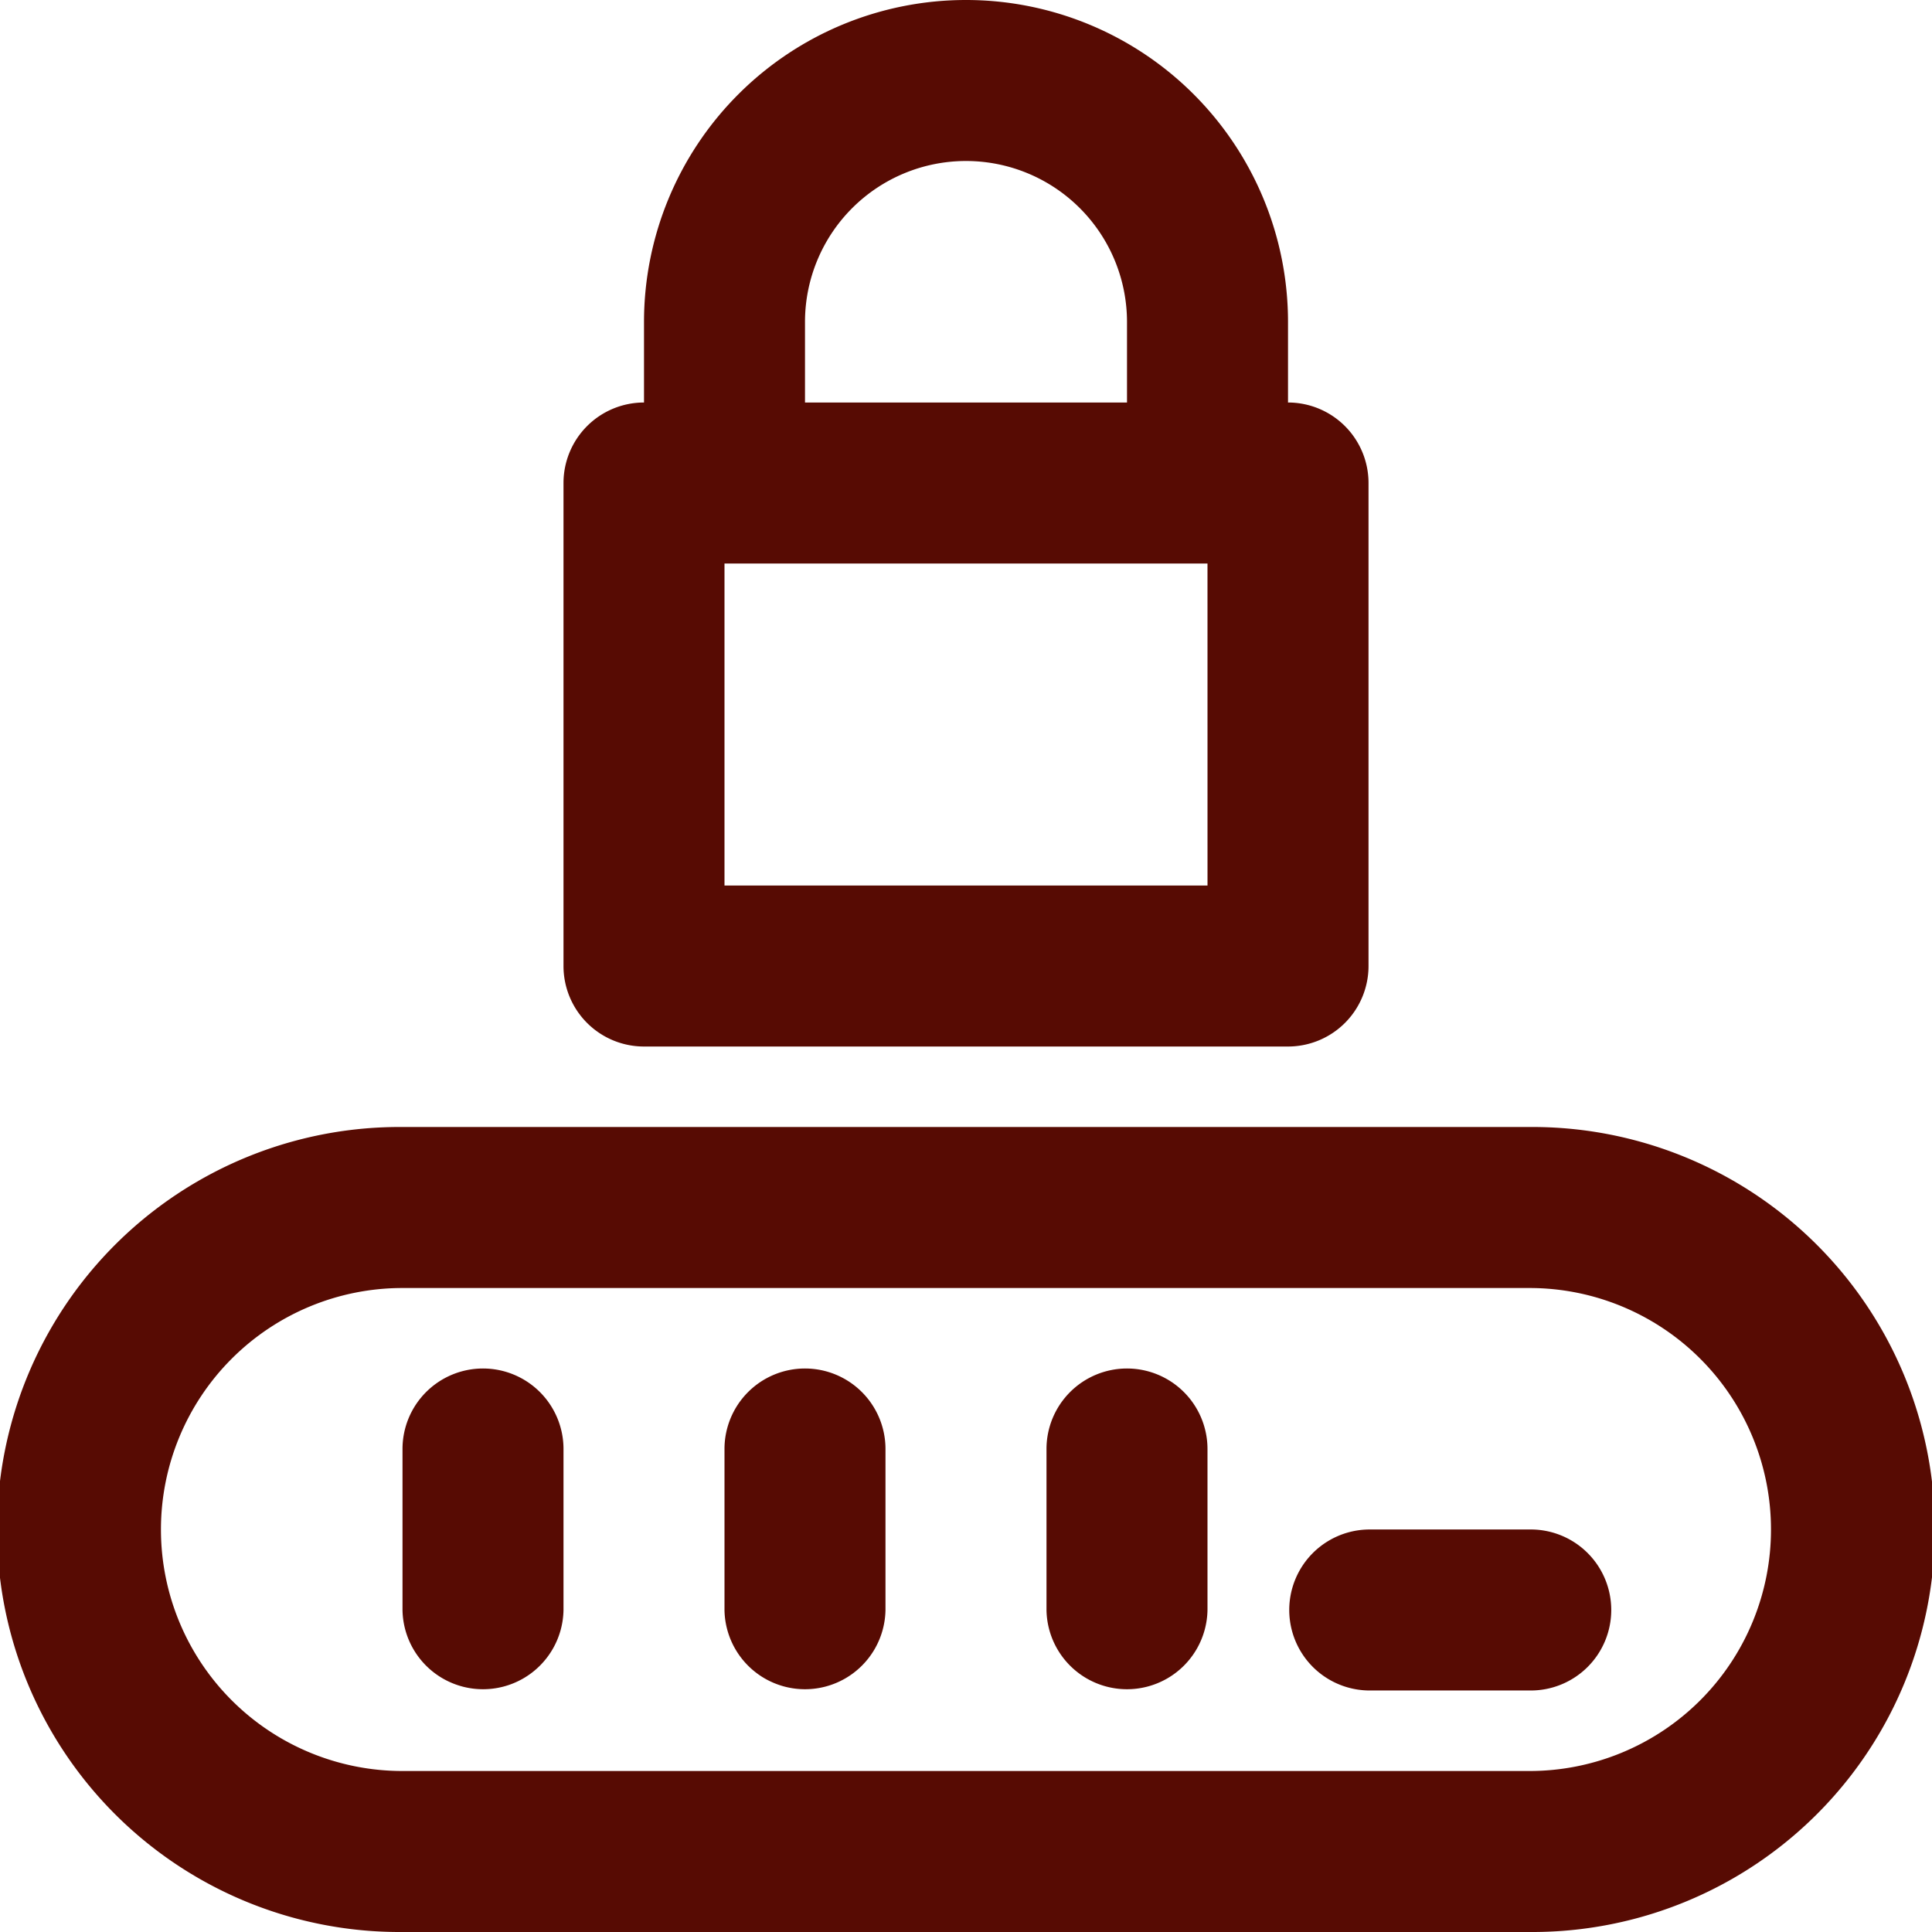<svg id="pin-code-svgrepo-com" xmlns="http://www.w3.org/2000/svg" width="95.825" height="95.825" viewBox="0 0 95.825 95.825">
  <g id="Groupe_35" data-name="Groupe 35">
    <g id="Groupe_34" data-name="Groupe 34">
      <path id="Tracé_119" data-name="Tracé 119" d="M75.861,298.667h-55.9a19.964,19.964,0,1,0,0,39.927h55.9a19.964,19.964,0,1,0,0-39.927Zm0,31.942h-55.9a11.978,11.978,0,1,1,0-23.956h55.9a11.978,11.978,0,1,1,0,23.956Z" transform="translate(0 -242.769)" fill="#570b03"/>
      <path id="Tracé_120" data-name="Tracé 120" d="M153.327,51.906h31.942a3.993,3.993,0,0,0,3.993-3.993V23.957a3.993,3.993,0,0,0-3.993-3.993V15.971a15.971,15.971,0,0,0-31.942,0v3.993a3.993,3.993,0,0,0-3.993,3.993V47.913A3.992,3.992,0,0,0,153.327,51.906Zm7.985-35.935a7.985,7.985,0,1,1,15.971,0v3.993H161.312V15.971ZM181.276,43.92H157.319V27.949h23.956Z" transform="translate(-121.385)" fill="#570b03"/>
      <path id="Tracé_121" data-name="Tracé 121" d="M110.66,362.667a3.993,3.993,0,0,0-3.993,3.993v7.985a3.993,3.993,0,0,0,7.985,0V366.66A3.993,3.993,0,0,0,110.66,362.667Z" transform="translate(-86.703 -294.791)" fill="#570b03"/>
      <path id="Tracé_122" data-name="Tracé 122" d="M195.993,362.667A3.993,3.993,0,0,0,192,366.66v7.985a3.993,3.993,0,0,0,7.985,0V366.66A3.993,3.993,0,0,0,195.993,362.667Z" transform="translate(-156.066 -294.791)" fill="#570b03"/>
      <path id="Tracé_123" data-name="Tracé 123" d="M281.327,362.667a3.993,3.993,0,0,0-3.993,3.993v7.985a3.993,3.993,0,0,0,7.985,0V366.66A3.993,3.993,0,0,0,281.327,362.667Z" transform="translate(-225.429 -294.791)" fill="#570b03"/>
      <path id="Tracé_124" data-name="Tracé 124" d="M353.311,405.333h-7.986a3.993,3.993,0,0,0,0,7.985h7.985a3.993,3.993,0,1,0,0-7.985Z" transform="translate(-277.45 -329.472)" fill="#570b03"/>
    </g>
  </g>
</svg>
